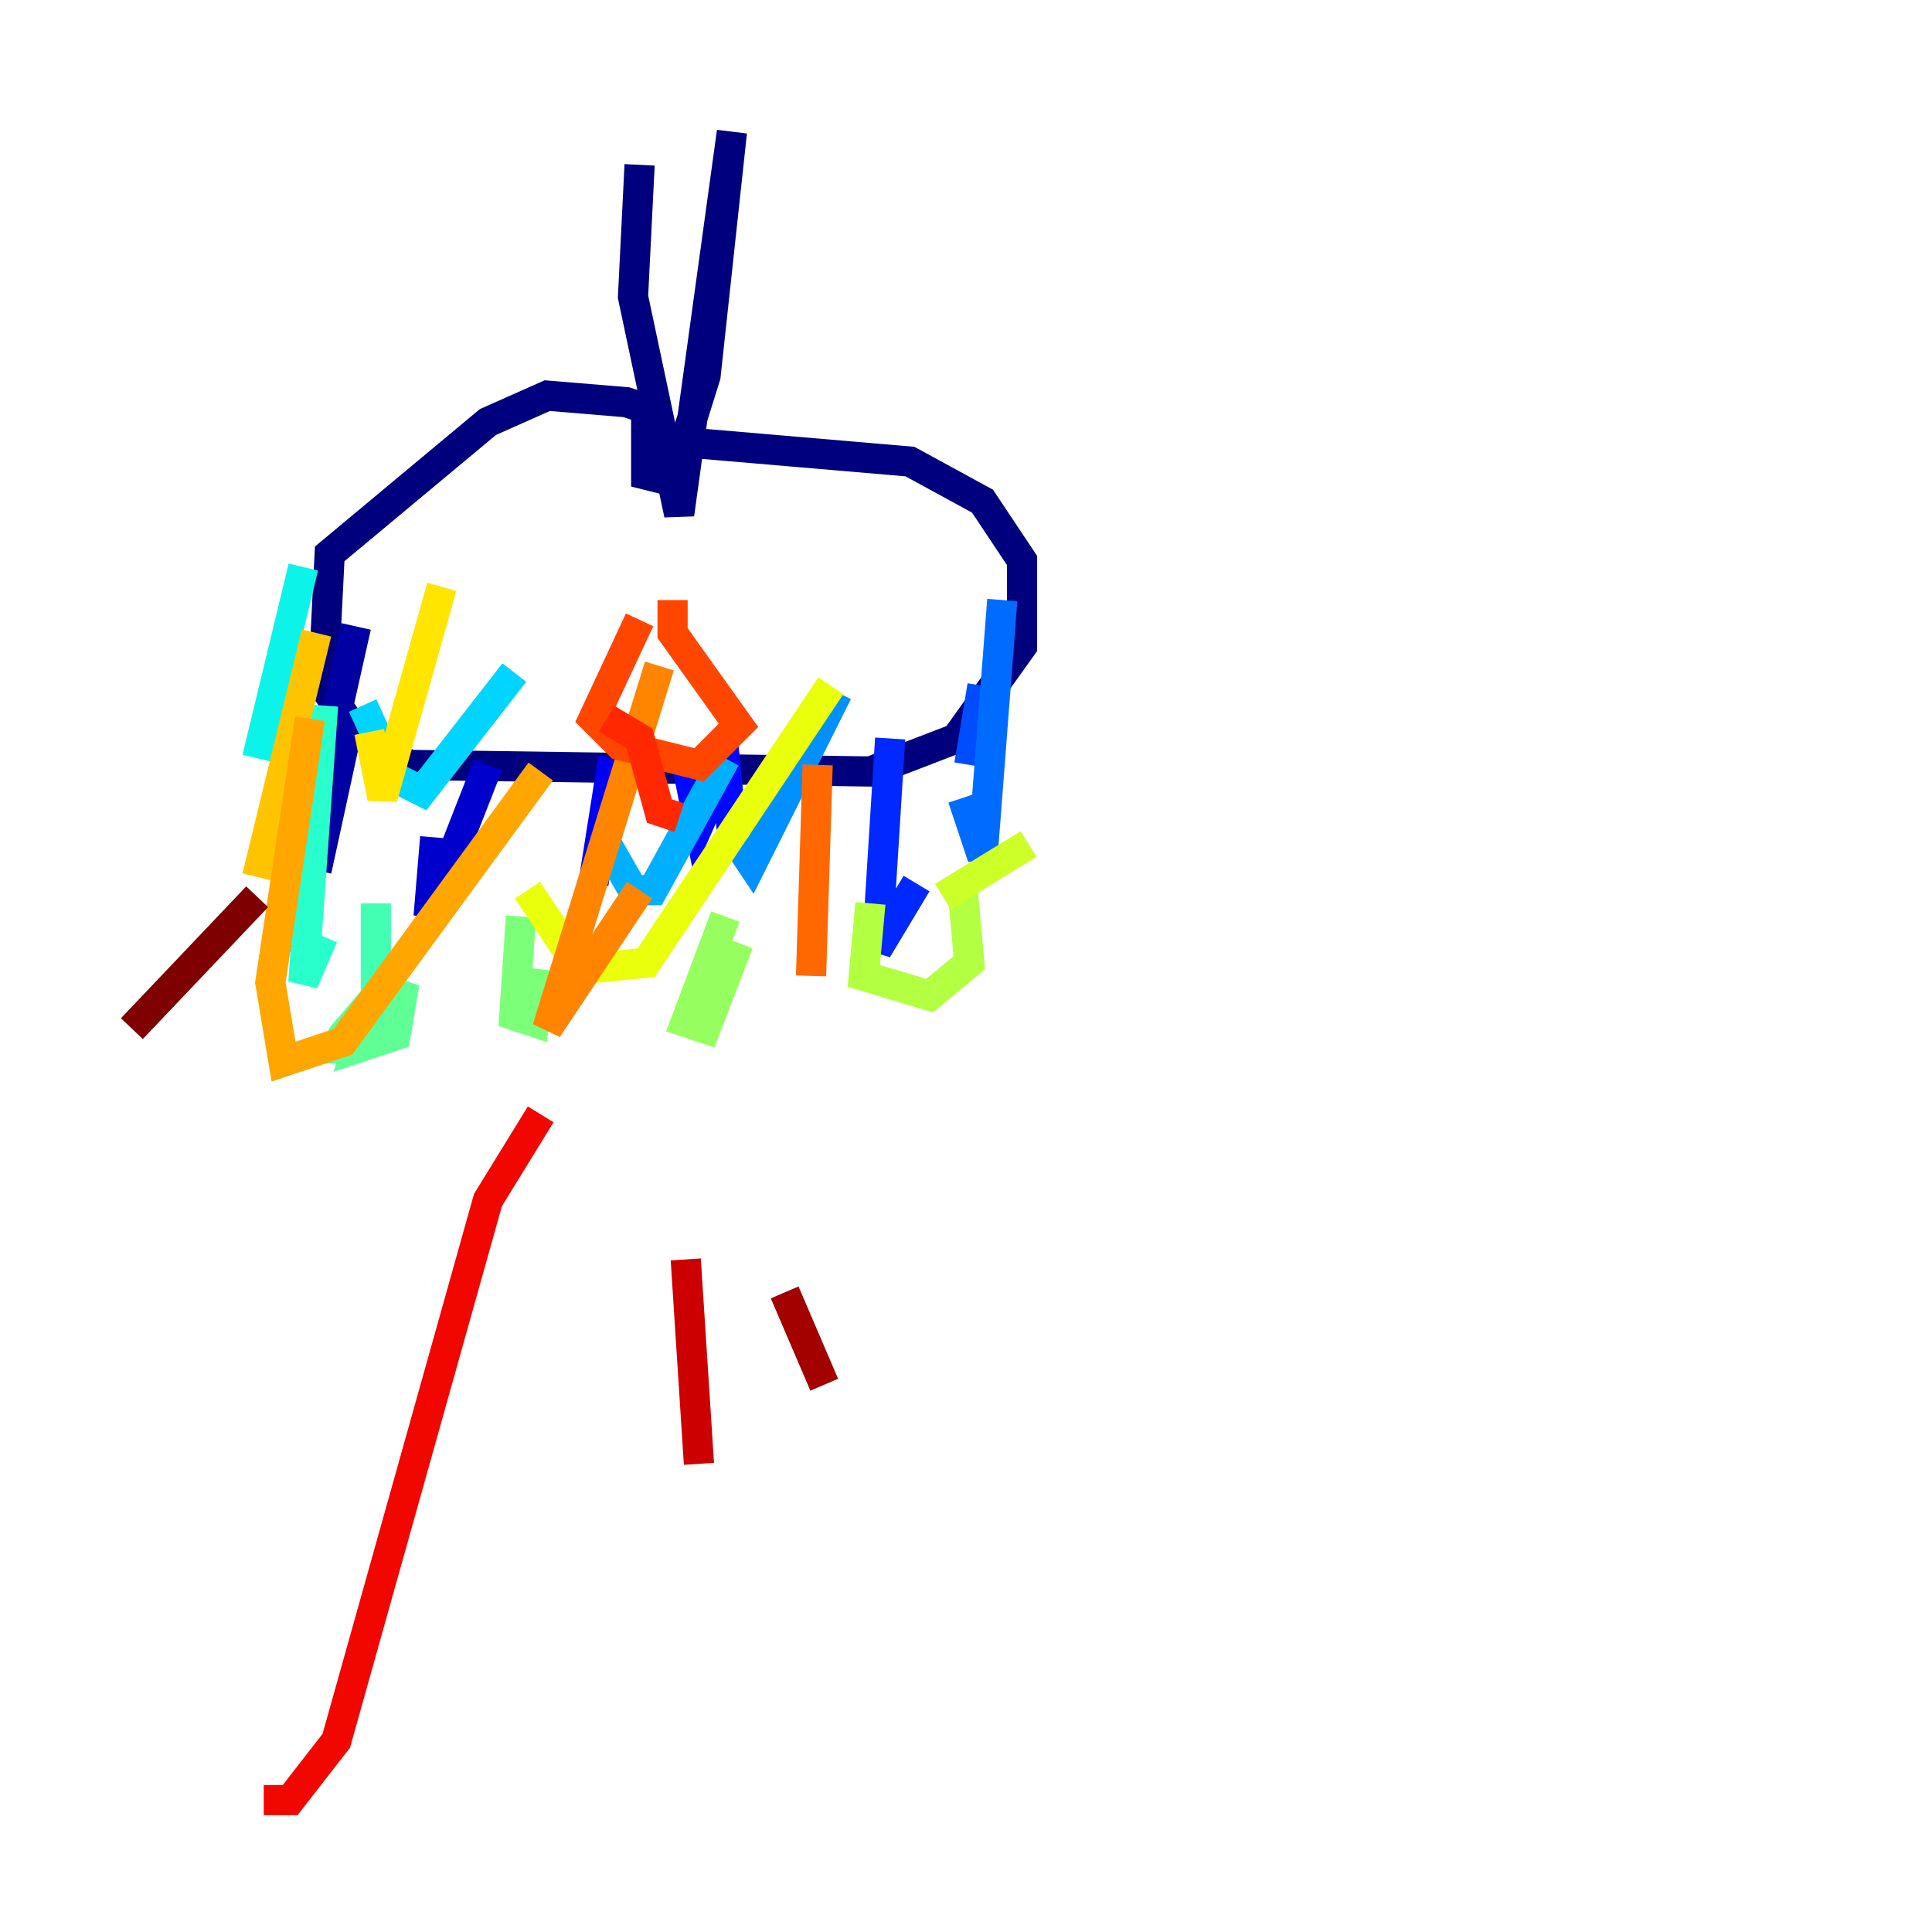 <?xml version="1.0" encoding="utf-8" ?>
<svg baseProfile="tiny" height="128" version="1.2" viewBox="0,0,128,128" width="128" xmlns="http://www.w3.org/2000/svg" xmlns:ev="http://www.w3.org/2001/xml-events" xmlns:xlink="http://www.w3.org/1999/xlink"><defs /><polyline fill="none" points="42.375,10.921 41.939,19.659 44.997,34.075 48.492,8.737 46.744,24.901 44.56,31.891 42.812,31.454 42.812,27.085 41.502,26.648 36.259,26.212 32.328,27.959 21.843,36.696 21.406,45.433 23.59,48.492 27.085,50.676 57.666,51.113 63.345,48.928 67.713,42.812 67.713,37.133 65.092,33.201 60.287,30.58 44.997,29.27" stroke="#00007f" stroke-width="2" /><polyline fill="none" points="23.59,41.502 18.785,62.908 19.659,52.423 19.659,59.413 23.154,47.618 20.969,57.666" stroke="#0000a3" stroke-width="2" /><polyline fill="none" points="32.328,50.676 28.396,60.724 28.833,55.481" stroke="#0000cc" stroke-width="2" /><polyline fill="none" points="40.628,50.239 39.317,58.539" stroke="#0000f1" stroke-width="2" /><polyline fill="none" points="45.433,50.239 46.307,54.608 48.055,50.676 48.492,55.044" stroke="#0008ff" stroke-width="2" /><polyline fill="none" points="58.976,48.928 58.102,62.908 60.724,58.539" stroke="#0028ff" stroke-width="2" /><polyline fill="none" points="65.092,45.433 64.218,50.676" stroke="#004cff" stroke-width="2" /><polyline fill="none" points="66.403,39.754 65.092,56.792 63.782,52.86" stroke="#006cff" stroke-width="2" /><polyline fill="none" points="55.481,45.87 49.802,57.229 48.928,55.918" stroke="#0090ff" stroke-width="2" /><polyline fill="none" points="48.055,50.239 43.249,58.976 41.939,58.976 40.191,55.918" stroke="#00b0ff" stroke-width="2" /><polyline fill="none" points="34.075,44.56 27.959,52.423 26.212,51.55 24.027,46.744" stroke="#00d4ff" stroke-width="2" /><polyline fill="none" points="20.096,37.57 17.038,50.239" stroke="#0cf4ea" stroke-width="2" /><polyline fill="none" points="21.406,46.744 20.096,65.092 21.406,62.034" stroke="#29ffcd" stroke-width="2" /><polyline fill="none" points="24.901,59.85 24.901,66.84 26.212,64.655" stroke="#42ffb3" stroke-width="2" /><polyline fill="none" points="24.464,66.403 23.59,69.461 26.212,68.587 26.648,65.966 25.338,65.529 22.717,68.587 22.28,69.461 23.59,69.461" stroke="#5fff96" stroke-width="2" /><polyline fill="none" points="34.512,60.724 34.075,67.276 35.386,67.713 35.822,64.218" stroke="#7cff79" stroke-width="2" /><polyline fill="none" points="48.055,60.724 45.433,67.713 46.744,68.15 48.928,62.471" stroke="#96ff5f" stroke-width="2" /><polyline fill="none" points="57.666,59.85 57.229,64.655 61.597,65.966 64.218,63.782 63.782,58.976" stroke="#b3ff42" stroke-width="2" /><polyline fill="none" points="68.15,55.918 62.471,59.413" stroke="#cdff29" stroke-width="2" /><polyline fill="none" points="55.044,45.433 42.812,63.782 38.444,64.218 34.949,58.976" stroke="#eaff0c" stroke-width="2" /><polyline fill="none" points="29.27,38.88 25.338,52.86 24.464,48.492" stroke="#ffe500" stroke-width="2" /><polyline fill="none" points="20.969,41.939 17.038,58.102" stroke="#ffc400" stroke-width="2" /><polyline fill="none" points="20.532,47.618 17.911,65.092 18.785,70.335 22.717,69.024 35.822,51.113" stroke="#ffa600" stroke-width="2" /><polyline fill="none" points="43.686,44.123 36.259,68.15 42.375,58.976" stroke="#ff8500" stroke-width="2" /><polyline fill="none" points="54.171,50.676 53.734,64.655" stroke="#ff6700" stroke-width="2" /><polyline fill="none" points="42.375,41.065 39.317,47.618 41.065,49.365 46.307,50.676 48.928,48.055 44.56,41.939 44.56,39.754" stroke="#ff4600" stroke-width="2" /><polyline fill="none" points="40.191,47.618 42.375,48.928 43.686,53.734 44.997,54.171" stroke="#ff2800" stroke-width="2" /><polyline fill="none" points="35.822,73.829 32.328,79.508 22.28,115.331 19.222,119.263 17.474,119.263" stroke="#f10700" stroke-width="2" /><polyline fill="none" points="45.433,83.44 46.307,96.983" stroke="#cc0000" stroke-width="2" /><polyline fill="none" points="51.986,85.625 54.608,91.741" stroke="#a30000" stroke-width="2" /><polyline fill="none" points="17.038,59.413 8.737,68.15" stroke="#7f0000" stroke-width="2" /></svg>